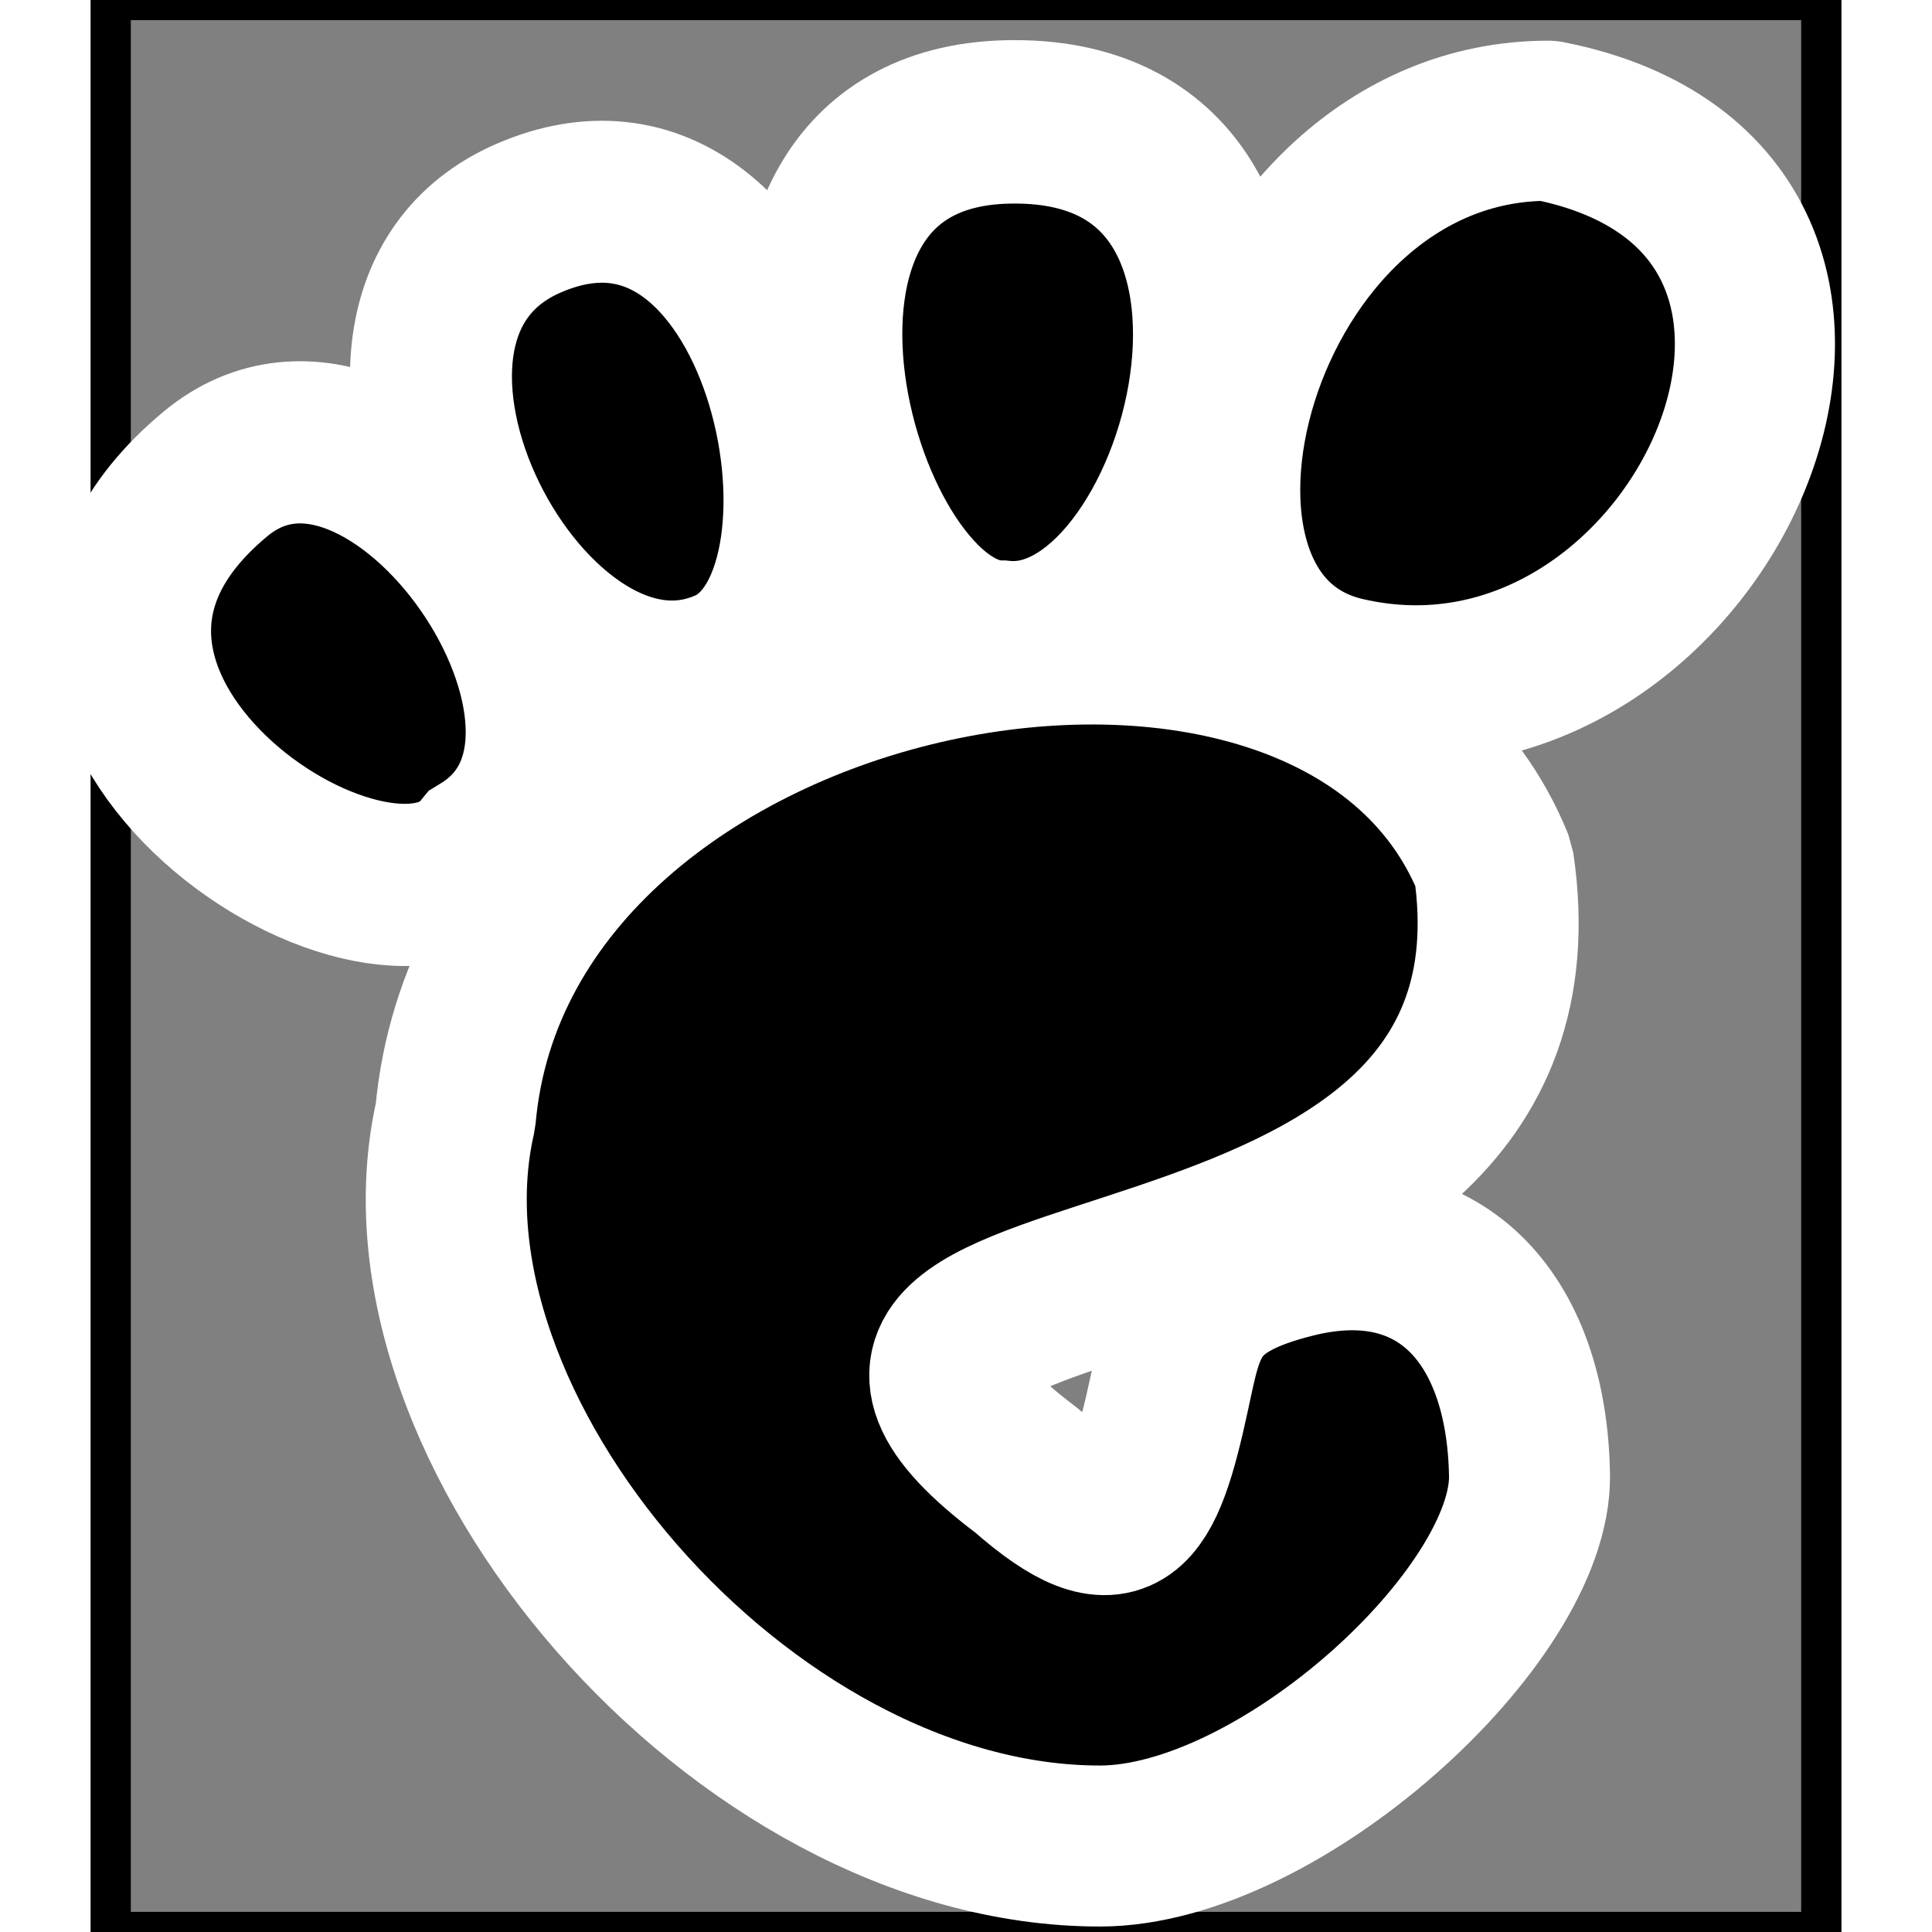 <?xml version="1.0" encoding="UTF-8" standalone="no"?>
<!-- Created with Sodipodi ("http://www.sodipodi.com/") -->
<svg id="svg456" xmlns:rdf="http://www.w3.org/1999/02/22-rdf-syntax-ns#" xmlns="http://www.w3.org/2000/svg" height="48" width="48" version="1.0" y="0" x="0" xmlns:cc="http://web.resource.org/cc/" xmlns:dc="http://purl.org/dc/elements/1.1/" viewBox="0 0 42.5 48">
 <rect x="0" y="0" width="42.5" height="48" fill="#808080" stroke="none"/>
 <rect id="rect2184" style="fill:none" ry="0" height="48" width="48" y="0" x="-2.75"/>
 <g id="Layer_x0020_2" style="stroke:#000">
  <path id="path480" style="fill:none" d="m42.5 48h-42.5v-48h42.5v48z"/>
 </g>
 <g id="g505" style="opacity:.5;stroke:#fff;fill:#fff" transform="translate(-3.16 -.903)">
  <path id="path506" style="stroke:#fff" d="m28.2 17.8c-3 0-3.6 4.3-1.9 4.3s4.9-4.3 1.9-4.3z"/>
  <path id="path507" style="stroke:#fff" d="m23.1 21.5c0.9 0.1 1.9-3.5 0.2-3.2-1.7 0.2-1.1 3.2-0.2 3.2z"/>
  <path id="path508" style="stroke:#fff" d="m19 23.7c0.6-0.3 0.1-3.1-1-2.3s0.4 2.6 1 2.3z"/>
  <path id="path509" style="stroke:#fff" d="m20.8 22.3c0.8-0.2 0.8-3.3-0.6-2.7s-0.2 2.9 0.6 2.7z"/>
  <path id="newshape" style="stroke:#fff" d="m24.8 29.3c0.1 1-0.8 1.6-1.6 0.9-2.8-2.1 4.7-3.2 4.2-6.1-0.4-2.4-7.9-1.7-8.7 2.1-0.7 2.6 2.3 6.1 5.3 6.1 1.5 0 3.2-1.4 3.6-3.1 0.2-1.3-2.9-0.8-2.8 0.1z"/>
 </g>
 <path id="path513" style="stroke:#fff;stroke-width:4.06" d="m22.122 15.954c5.099 0.549 8.758-13.154 0.13-12.924-7.758 0.206-4.277 12.924-0.13 12.924z"/>
 <path id="path514" style="stroke:#fff;stroke-width:4.029" d="m9.24 21.189c4.757-2.895-2.224-13.069-6.631-9.419-6.597 5.463 3.996 12.628 6.631 9.419z"/>
 <path id="path515" style="stroke:#fff;stroke-width:4.024" d="m15.467 16.574c3.78-1.985 1.241-13.895-5.083-11.154-5.814 2.519 0 13.634 5.083 11.154z"/>
 <path id="path516" style="stroke-linejoin:bevel;stroke:#fff;stroke-linecap:round;stroke-width:4" d="m26.304 34.6c-0.654 3.034-1.191 4.005-3.562 1.923-8.302-6.243 13.458-2.487 11.618-15.04-3.925-9.756-24.732-5.769-25.794 6.244-1.779 7.731 7.116 18.137 16.01 18.137 4.447 0 10.733-5.715 10.674-9.217-0.068-3.988-2.306-6.271-5.801-5.42-2.656 0.647-2.77 1.635-3.145 3.373z"/>
 <path id="path8016" style="fill:none" d="m10.48 21.845c4.77-2.845-2.23-12.845-6.649-9.258-6.616 5.37 4.007 12.413 6.649 9.258z"/>
 <path id="path512" style="stroke-linejoin:round;stroke:#fff;stroke-linecap:round;stroke-width:3.978" d="m35.715 3c-7.842 0-11.014 12.434-5.059 13.82 8.828 2.056 15.081-11.841 5.059-13.82z"/>
</svg>
